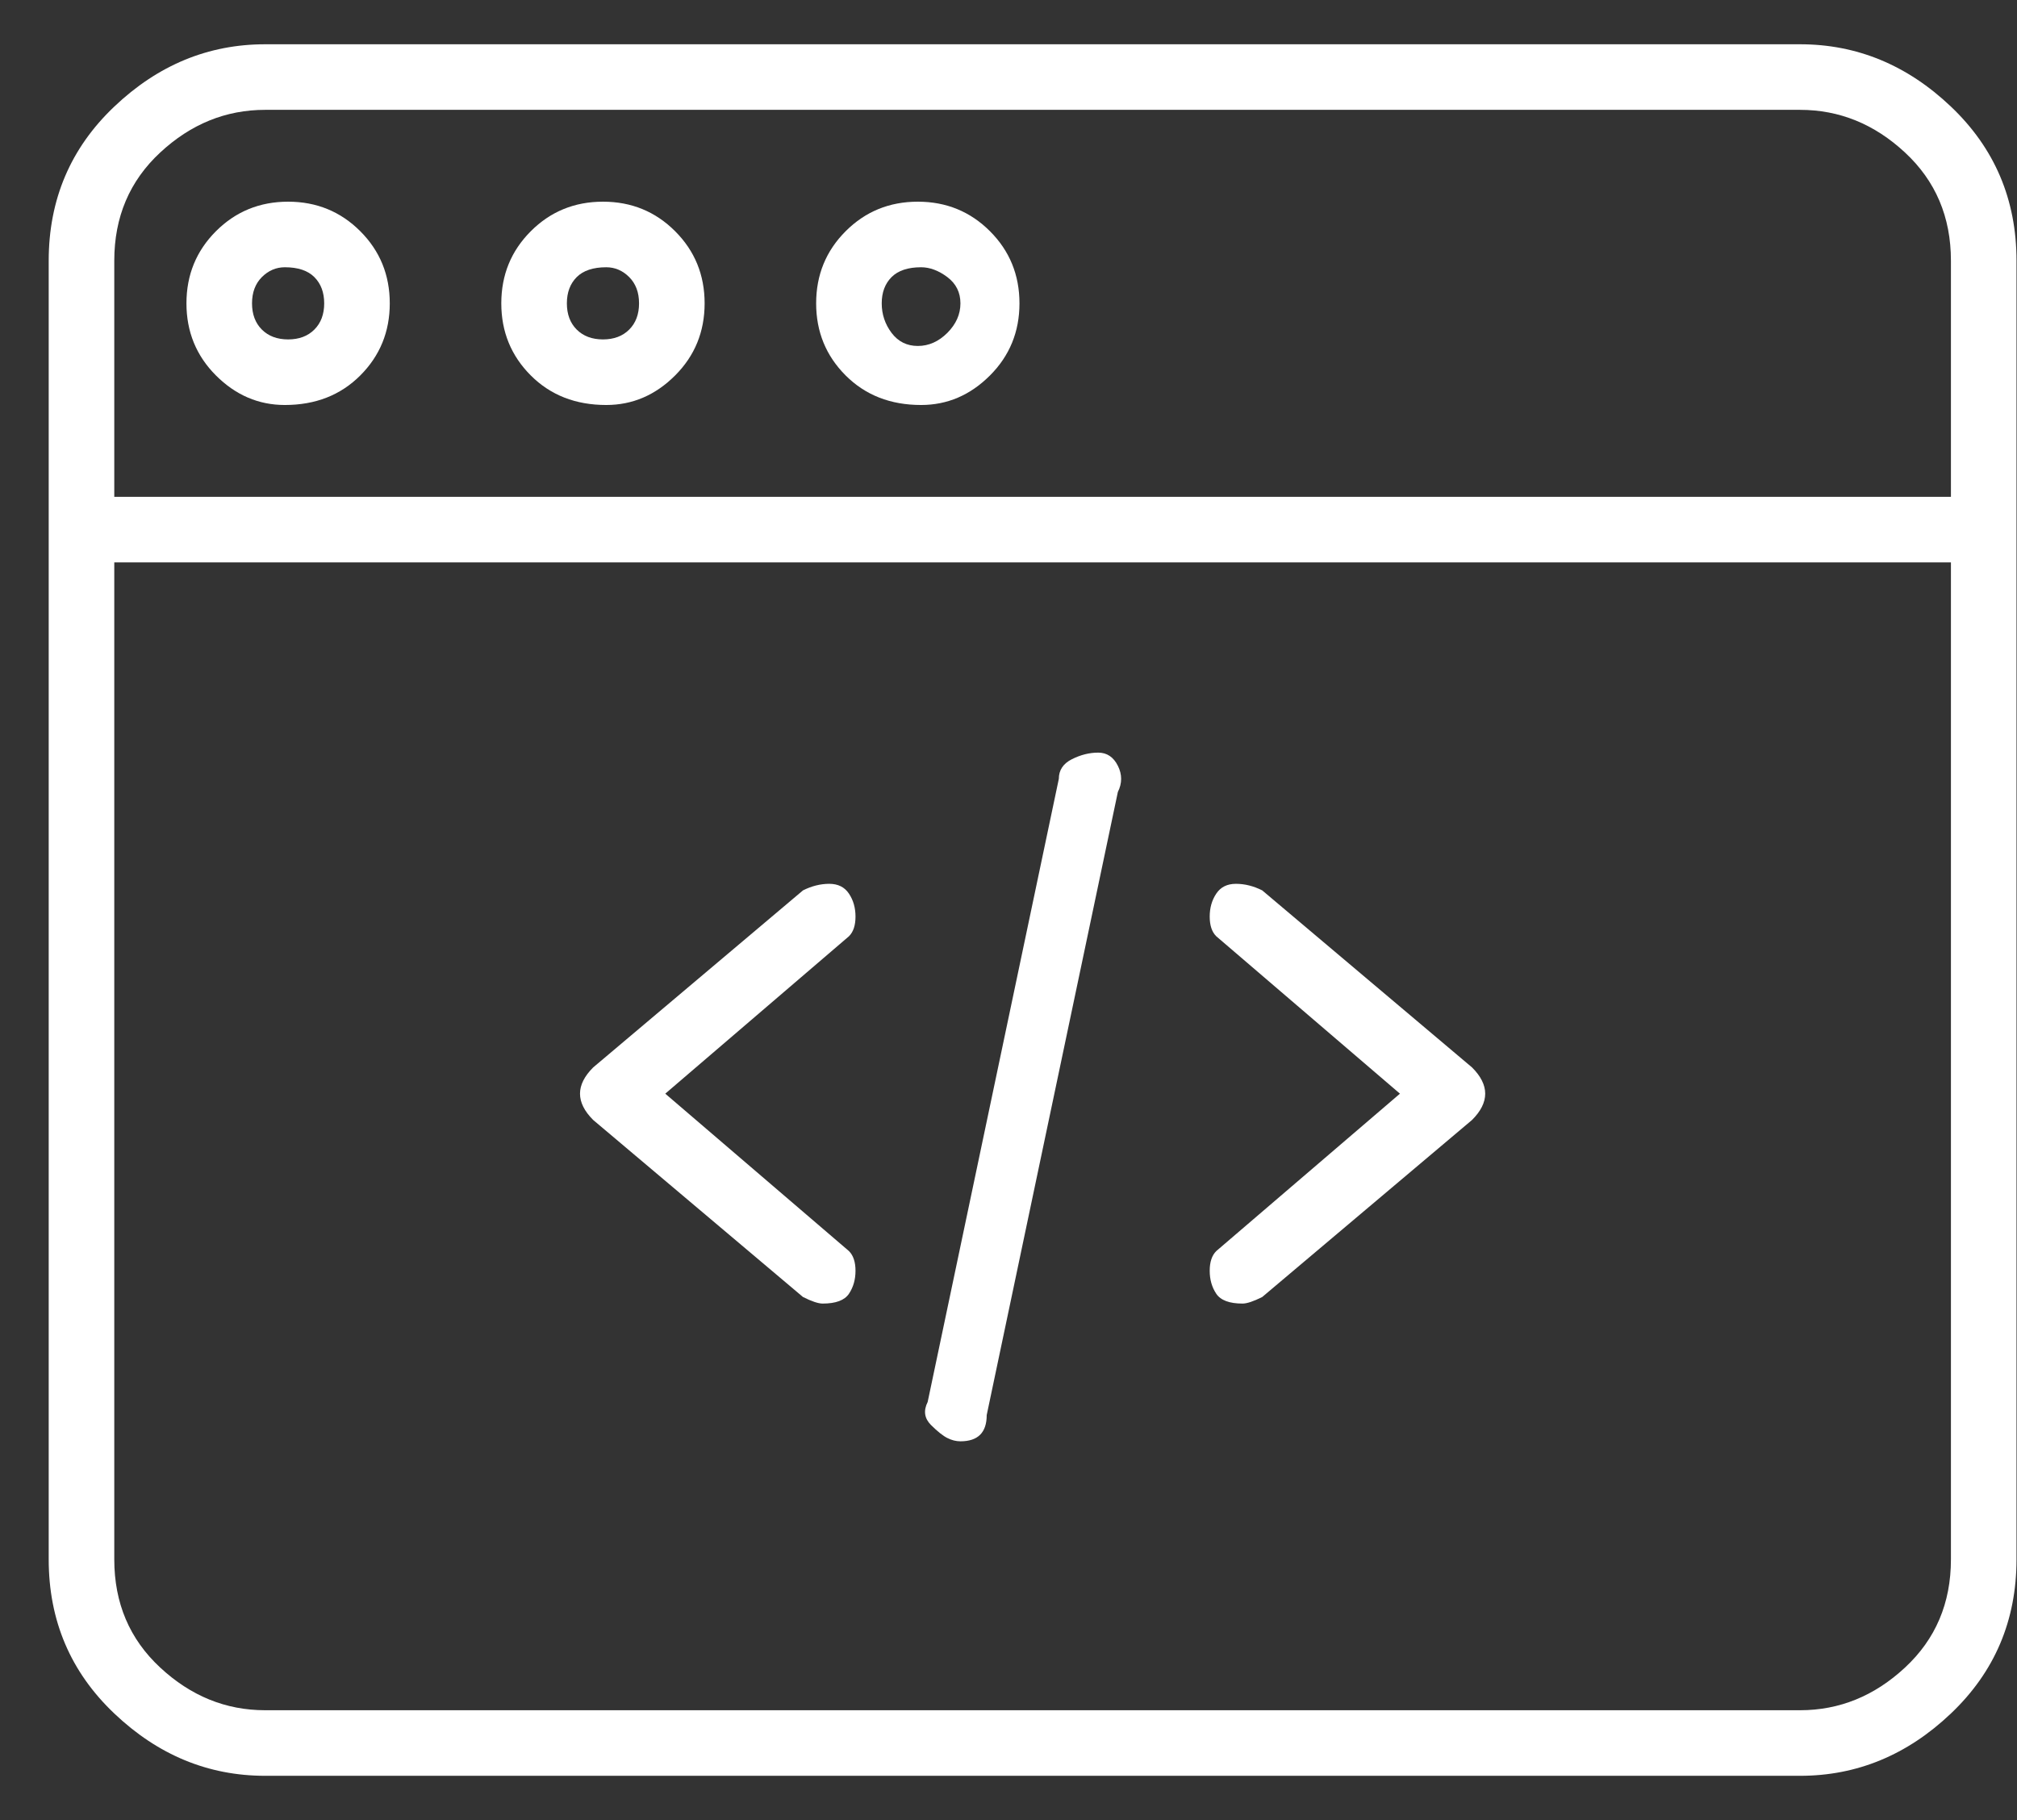 <svg width="41" height="37" viewBox="0 0 41 37" fill="none" xmlns="http://www.w3.org/2000/svg">
<rect x="0" y="0" width="41" height="37" fill="#333333" stroke="none"/>
<path d="M16.723 26.5C16.634 26.5 16.501 26.456 16.323 26.367L12.057 22.767C11.879 22.589 11.79 22.411 11.79 22.233C11.79 22.056 11.879 21.878 12.057 21.7L16.323 18.1C16.501 18.011 16.679 17.967 16.857 17.967C17.034 17.967 17.168 18.033 17.257 18.167C17.346 18.3 17.39 18.456 17.39 18.633C17.39 18.811 17.346 18.945 17.257 19.033L13.523 22.233L17.257 25.433C17.346 25.522 17.39 25.656 17.39 25.833C17.39 26.011 17.346 26.167 17.257 26.3C17.168 26.433 16.99 26.5 16.723 26.5ZM25.257 26.5C24.99 26.5 24.812 26.433 24.723 26.3C24.634 26.167 24.59 26.011 24.59 25.833C24.59 25.656 24.634 25.522 24.723 25.433L28.457 22.233L24.723 19.033C24.634 18.945 24.59 18.811 24.59 18.633C24.59 18.456 24.634 18.3 24.723 18.167C24.812 18.033 24.945 17.967 25.123 17.967C25.301 17.967 25.479 18.011 25.657 18.1L29.923 21.7C30.101 21.878 30.19 22.056 30.19 22.233C30.19 22.411 30.101 22.589 29.923 22.767L25.657 26.367C25.479 26.456 25.346 26.5 25.257 26.5ZM19.523 29.3C19.434 29.3 19.346 29.278 19.257 29.233C19.168 29.189 19.057 29.1 18.923 28.967C18.79 28.833 18.768 28.678 18.857 28.5L21.523 15.833C21.523 15.656 21.612 15.522 21.79 15.433C21.968 15.344 22.145 15.3 22.323 15.3C22.501 15.3 22.634 15.389 22.723 15.567C22.812 15.744 22.812 15.922 22.723 16.1L20.057 28.767C20.057 29.122 19.879 29.3 19.523 29.3ZM36.59 36.1H5.39C4.234 36.1 3.212 35.678 2.323 34.833C1.434 33.989 0.99 32.944 0.99 31.7V5.3C0.99 4.056 1.434 3.011 2.323 2.167C3.212 1.322 4.234 0.9 5.39 0.9H36.59C37.745 0.9 38.768 1.322 39.657 2.167C40.545 3.011 40.99 4.056 40.99 5.3V31.7C40.99 32.944 40.545 33.989 39.657 34.833C38.768 35.678 37.745 36.1 36.59 36.1ZM5.39 2.233C4.59 2.233 3.879 2.522 3.257 3.1C2.634 3.678 2.323 4.411 2.323 5.3V31.7C2.323 32.589 2.634 33.322 3.257 33.9C3.879 34.478 4.59 34.767 5.39 34.767H36.59C37.39 34.767 38.101 34.478 38.723 33.9C39.346 33.322 39.657 32.589 39.657 31.7V5.3C39.657 4.411 39.346 3.678 38.723 3.1C38.101 2.522 37.39 2.233 36.59 2.233H5.39ZM40.323 11.433H1.657C1.479 11.433 1.323 11.367 1.19 11.233C1.057 11.1 0.99 10.944 0.99 10.767C0.99 10.589 1.057 10.433 1.19 10.3C1.323 10.167 1.479 10.1 1.657 10.1H40.323C40.501 10.1 40.657 10.167 40.79 10.3C40.923 10.433 40.99 10.589 40.99 10.767C40.99 10.944 40.923 11.1 40.79 11.233C40.657 11.367 40.501 11.433 40.323 11.433ZM12.323 8.233C11.701 8.233 11.19 8.033 10.79 7.633C10.39 7.233 10.19 6.744 10.19 6.167C10.19 5.589 10.39 5.1 10.79 4.7C11.19 4.3 11.679 4.1 12.257 4.1C12.834 4.1 13.323 4.3 13.723 4.7C14.123 5.1 14.323 5.589 14.323 6.167C14.323 6.744 14.123 7.233 13.723 7.633C13.323 8.033 12.857 8.233 12.323 8.233ZM12.323 5.433C12.057 5.433 11.857 5.5 11.723 5.633C11.59 5.767 11.523 5.944 11.523 6.167C11.523 6.389 11.59 6.567 11.723 6.7C11.857 6.833 12.034 6.9 12.257 6.9C12.479 6.9 12.657 6.833 12.79 6.7C12.923 6.567 12.99 6.389 12.99 6.167C12.99 5.944 12.923 5.767 12.79 5.633C12.657 5.5 12.501 5.433 12.323 5.433ZM5.79 8.233C5.257 8.233 4.79 8.033 4.39 7.633C3.99 7.233 3.79 6.744 3.79 6.167C3.79 5.589 3.99 5.1 4.39 4.7C4.79 4.3 5.279 4.1 5.857 4.1C6.434 4.1 6.923 4.3 7.323 4.7C7.723 5.1 7.923 5.589 7.923 6.167C7.923 6.744 7.723 7.233 7.323 7.633C6.923 8.033 6.412 8.233 5.79 8.233ZM5.79 5.433C5.612 5.433 5.457 5.5 5.323 5.633C5.19 5.767 5.123 5.944 5.123 6.167C5.123 6.389 5.19 6.567 5.323 6.7C5.457 6.833 5.634 6.9 5.857 6.9C6.079 6.9 6.257 6.833 6.39 6.7C6.523 6.567 6.59 6.389 6.59 6.167C6.59 5.944 6.523 5.767 6.39 5.633C6.257 5.5 6.057 5.433 5.79 5.433ZM18.723 8.233C18.101 8.233 17.59 8.033 17.19 7.633C16.79 7.233 16.59 6.744 16.59 6.167C16.59 5.589 16.79 5.1 17.19 4.7C17.59 4.3 18.079 4.1 18.657 4.1C19.234 4.1 19.723 4.3 20.123 4.7C20.523 5.1 20.723 5.589 20.723 6.167C20.723 6.744 20.523 7.233 20.123 7.633C19.723 8.033 19.257 8.233 18.723 8.233ZM18.723 5.433C18.457 5.433 18.257 5.5 18.123 5.633C17.99 5.767 17.923 5.944 17.923 6.167C17.923 6.389 17.99 6.589 18.123 6.767C18.257 6.944 18.434 7.033 18.657 7.033C18.879 7.033 19.079 6.944 19.257 6.767C19.434 6.589 19.523 6.389 19.523 6.167C19.523 5.944 19.434 5.767 19.257 5.633C19.079 5.5 18.901 5.433 18.723 5.433Z" fill="white"/>
</svg>

